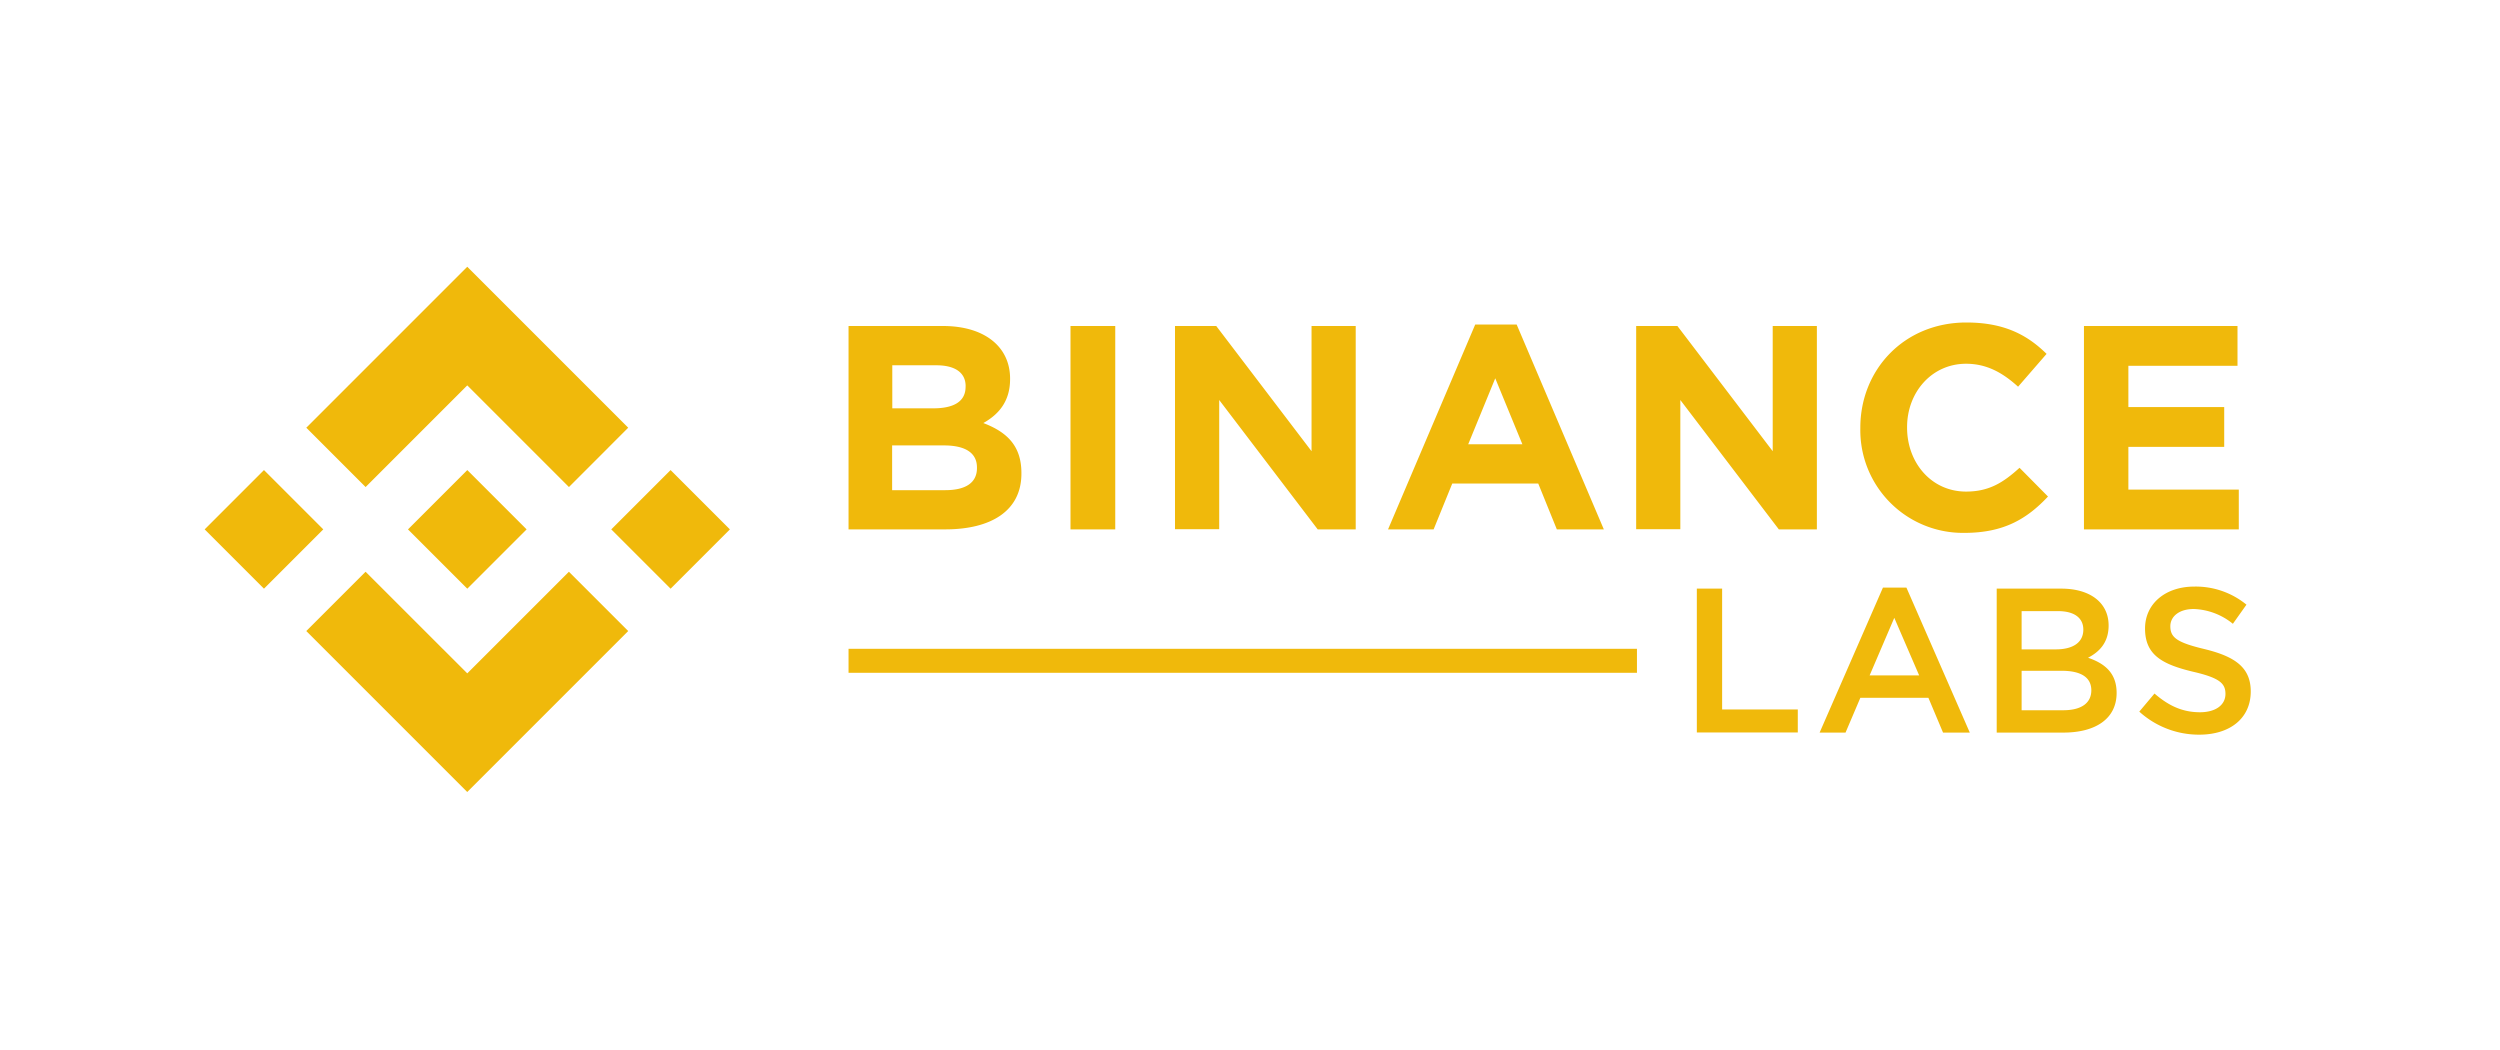 <svg xmlns="http://www.w3.org/2000/svg" viewBox="0 0 600 252"><defs><style>.cls-1{fill:#f0b90b}.cls-2{fill:none}</style></defs><title>Labs-Horizontal</title><g id="Logos"><path class="cls-1" transform="rotate(-45 63.343 127.043)" d="M53.28 116.99h20.13v20.13H53.28z"/><path class="cls-1" d="M112.14 92.49l24.4 24.4 14.23-14.24-38.63-38.63-38.63 38.63 14.23 14.24 24.4-24.4z"/><path class="cls-1" transform="rotate(-45 160.935 127.048)" d="M150.87 116.99H171v20.13h-20.13z"/><path class="cls-1" d="M112.14 161.61l-24.4-24.39-14.23 14.23 38.63 38.63 38.63-38.63-14.23-14.23-24.4 24.39z"/><path class="cls-1" transform="rotate(-45 112.145 127.048)" d="M102.08 116.99h20.13v20.13h-20.13z"/><path class="cls-1" d="M226.87 127.05h-23.22V78.24h22.66c10 0 16.11 5 16.11 12.62V91c0 5.51-2.93 8.57-6.42 10.53 5.65 2.16 9.14 5.44 9.14 12v.14c0 8.92-7.26 13.38-18.27 13.38zm4.88-34.38c0-3.21-2.51-5-7-5h-10.6V98H224c4.74 0 7.74-1.53 7.74-5.16zm2.72 19.53c0-3.28-2.44-5.3-7.95-5.3h-12.41v10.74h12.76c4.74 0 7.6-1.68 7.6-5.3zm22.45 14.85V78.24h10.74v48.81zm59.33 0L292.61 96v31H282V78.24h9.9l22.87 30.05V78.24h10.6v48.81zm57.39 0l-4.46-11h-20.64l-4.47 11h-10.94l20.92-49.16H364l20.92 49.16zm-14.78-36.26l-6.49 15.83h13zm68.06 36.26L403.28 96v31h-10.6V78.24h9.9l22.87 30.05V78.24h10.6v48.81zm44.56.84a24.64 24.64 0 0 1-25-25.11v-.14c0-13.87 10.46-25.24 25.45-25.24 9.2 0 14.71 3.07 19.25 7.53l-6.84 7.88c-3.76-3.42-7.6-5.51-12.48-5.51-8.23 0-14.16 6.84-14.16 15.2v.14c0 8.37 5.79 15.34 14.16 15.34 5.58 0 9-2.23 12.83-5.71l6.83 6.9c-5.05 5.37-10.62 8.72-20.04 8.72zm28.67-.84V78.24H537v9.55h-26.19v9.9h23v9.56h-23v10.25h26.5v9.55zm-92.91 14.22h6.07v29h18.16v5.52h-24.23zm65.51 34.55h-6.42l-3.51-8.34h-16.34l-3.55 8.34h-6.22l15.2-34.8h5.63zm-18.12-27.54l-5.92 13.82h11.89zm51.44 1.83c0 4.24-2.37 6.41-4.94 7.75 4.05 1.38 6.86 3.7 6.86 8.44 0 6.22-5.08 9.52-12.78 9.52h-16v-34.55h15.5c6.97 0 11.36 3.41 11.36 8.84zm-6.07 1c0-2.81-2.17-4.44-6.07-4.44h-8.74v9.18h8.29c3.9-.02 6.52-1.55 6.52-4.76zm1.92 14.57c0-3-2.32-4.69-7.11-4.69h-9.62v9.47h10.07c4.15-.02 6.66-1.64 6.66-4.8zm27.16-9.9c7.3 1.78 11.1 4.4 11.1 10.17 0 6.52-5.08 10.37-12.34 10.37a21.3 21.3 0 0 1-14.41-5.53l3.65-4.34c3.31 2.86 6.62 4.49 10.91 4.49 3.75 0 6.12-1.73 6.12-4.4 0-2.51-1.38-3.85-7.8-5.33-7.35-1.77-11.5-4-11.5-10.36 0-6 4.94-10.07 11.8-10.07a19.19 19.19 0 0 1 12.54 4.34l-3.26 4.59a15.69 15.69 0 0 0-9.38-3.55c-3.55 0-5.63 1.82-5.63 4.14 0 2.7 1.58 3.9 8.2 5.48zm-325.43-.06h189.22v5.75H203.65z"/><path class="cls-2" d="M0 0h600v252H0z"/></g></svg>